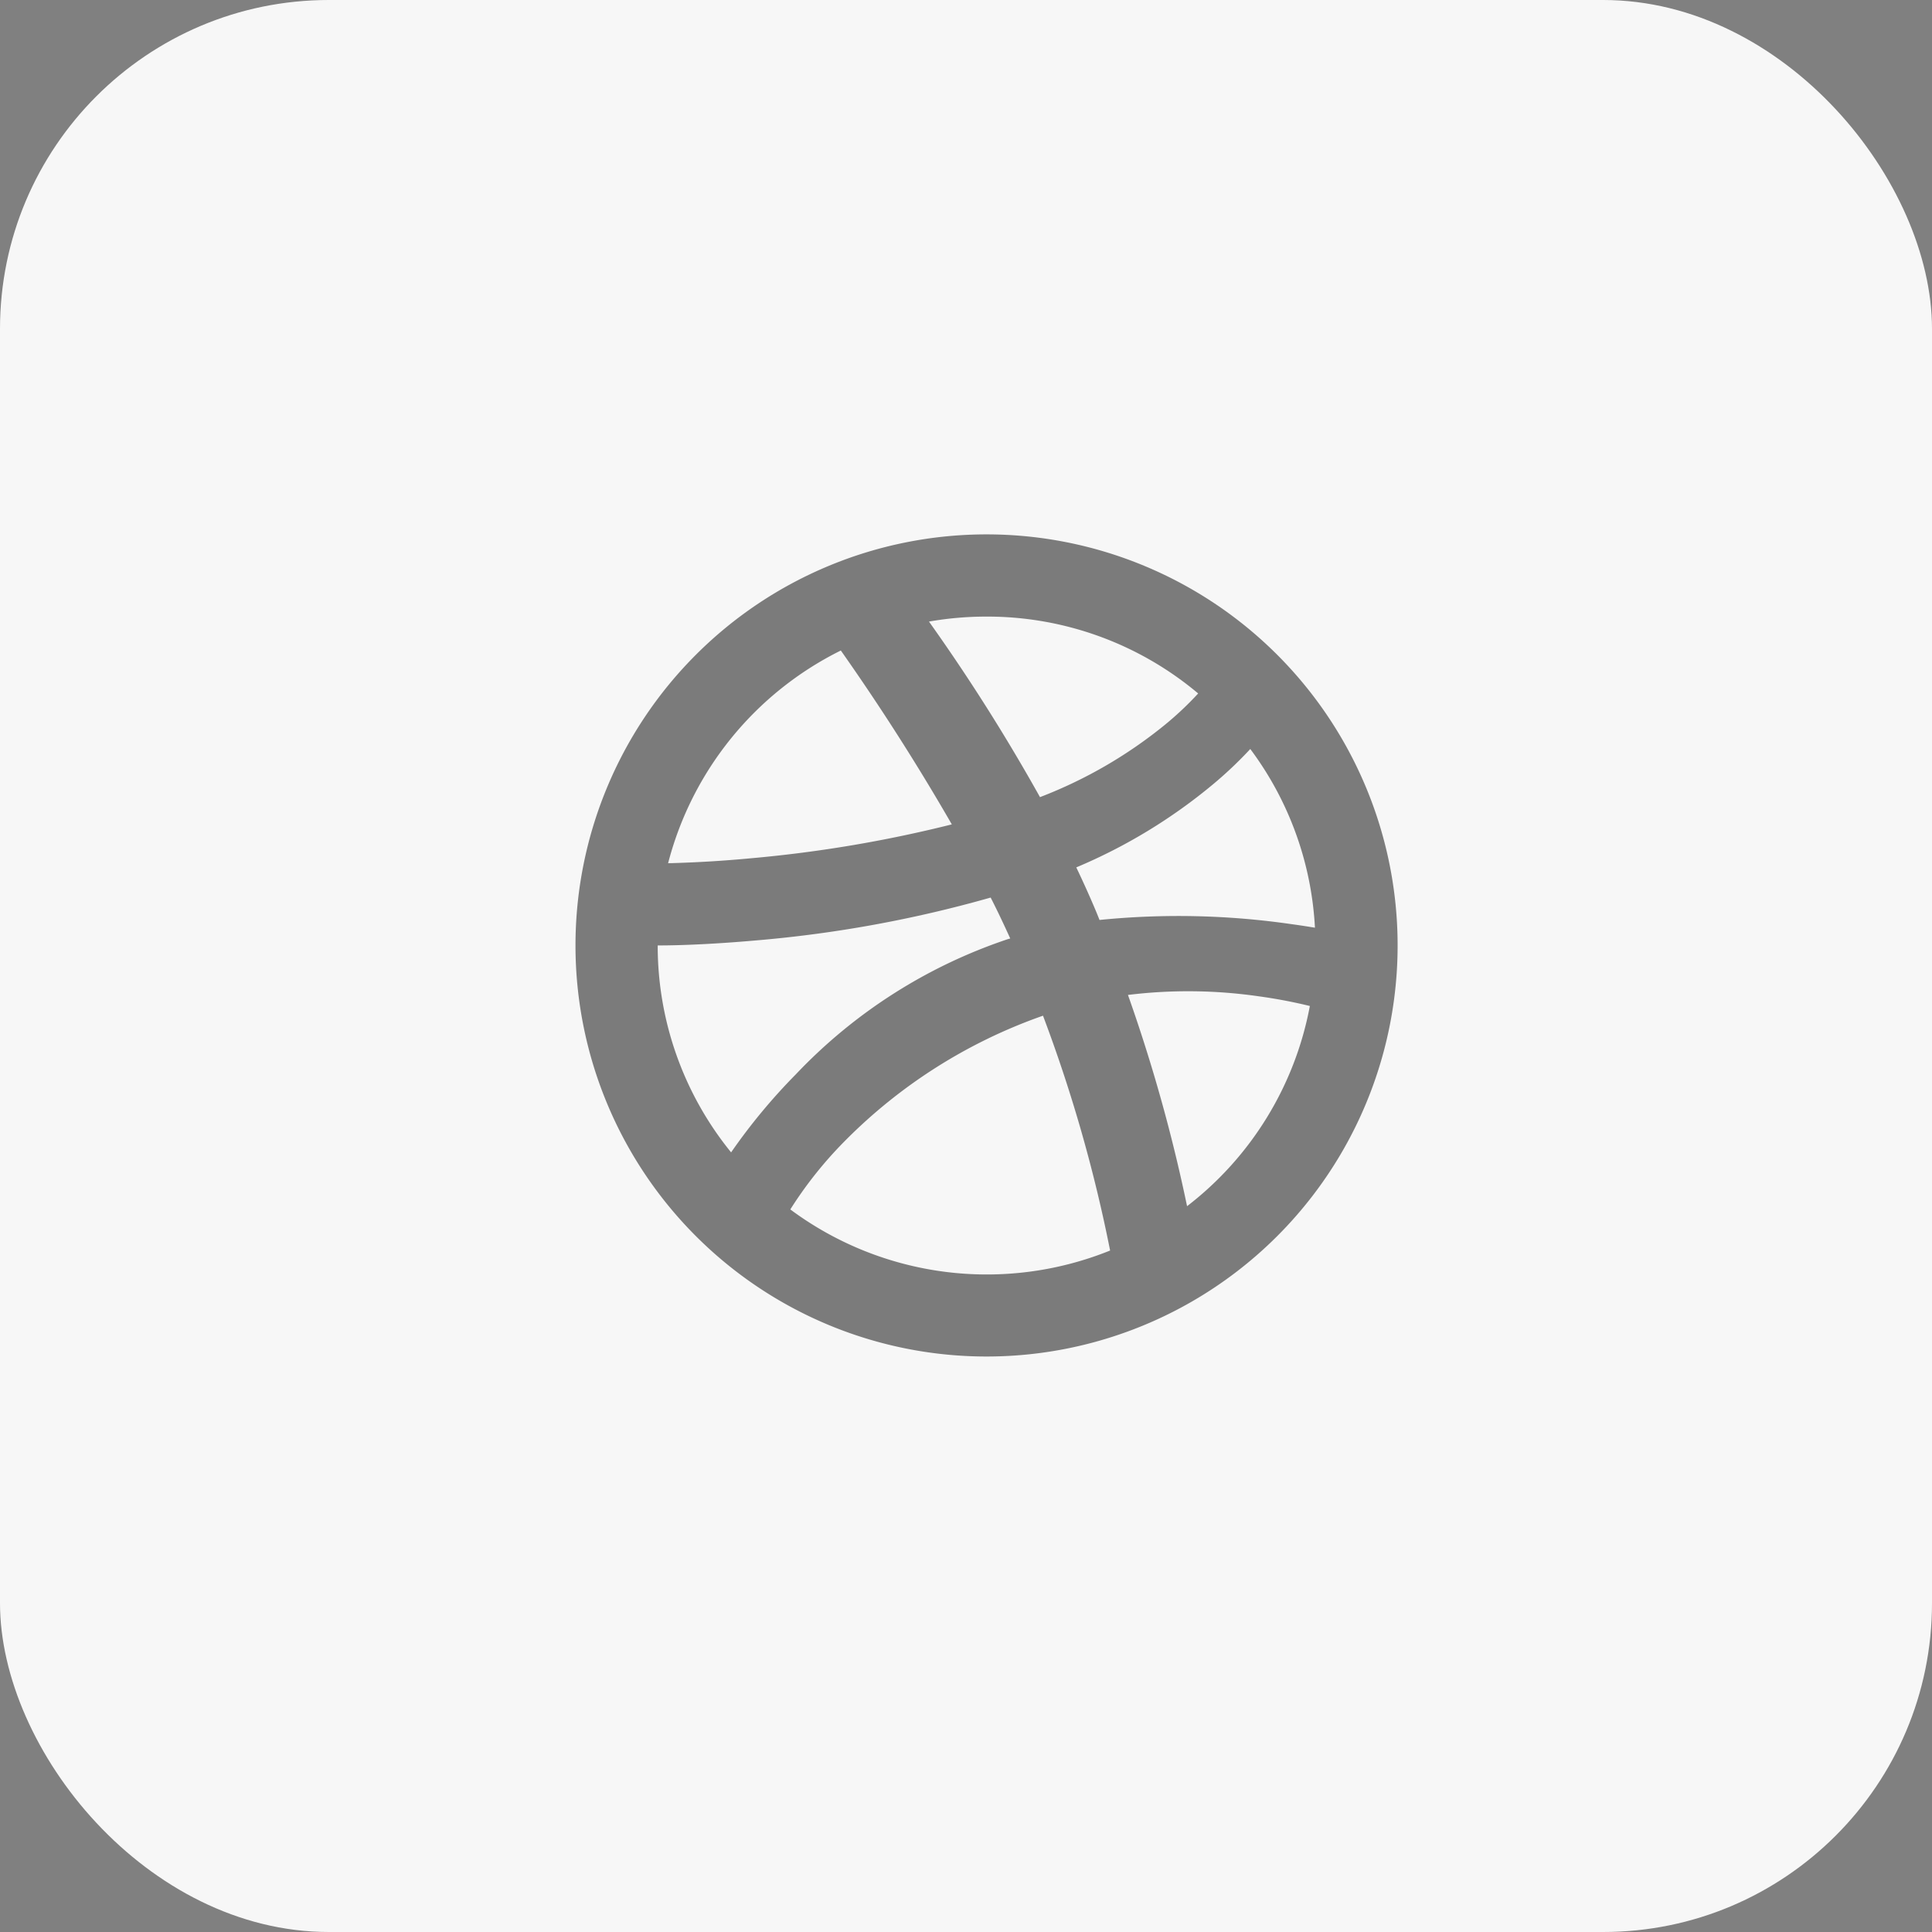 <svg xmlns="http://www.w3.org/2000/svg" width="47" height="47" viewBox="0 0 47 47">
  <rect x="0" y="0" width="47" height="47" fill="#808080" stroke="none"/>
  <g id="Dribble" transform="translate(16229 -4650)">
    <rect id="Rectangle_121" data-name="Rectangle 121" width="47" height="47" rx="8" transform="translate(-16229 4650)" fill="#f7f7f7"/>
    <g id="dribbble-line" transform="translate(-16217 4661)" opacity="0.5">
      <path id="Path_279" data-name="Path 279" d="M0,0H24V24H0Z" fill="none"/>
      <path id="Path_280" data-name="Path 280" d="M19.989,11.572a7.96,7.96,0,0,0-1.573-4.351,9.749,9.749,0,0,1-.92.87,13.157,13.157,0,0,1-3.313,2.01c.167.35.32.689.455,1.009v0q.057.134.11.27a19.194,19.194,0,0,1,4.657.1c.206.028.4.058.584.088ZM10.6,4.122A46.165,46.165,0,0,1,13.3,8.392a11.105,11.105,0,0,0,3.048-1.767,7.88,7.88,0,0,0,.8-.755A7.968,7.968,0,0,0,12,4a8.05,8.05,0,0,0-1.4.121ZM4.253,10q1.022-.026,2.04-.123a31.53,31.53,0,0,0,4.862-.822Q9.9,6.877,8.455,4.825A8.018,8.018,0,0,0,4.253,10Zm1.53,7.038a14.273,14.273,0,0,1,1.575-1.9,12.624,12.624,0,0,1,5.156-3.29l.062-.018c-.165-.364-.32-.689-.476-.995a30.087,30.087,0,0,1-5.7,1.042C5.463,11.96,4.62,12,4,12a7.967,7.967,0,0,0,1.784,5.032Zm9.222,2.38a35.947,35.947,0,0,0-1.632-5.709,12.679,12.679,0,0,0-4.83,3.058,9.77,9.77,0,0,0-1.317,1.655,8.012,8.012,0,0,0,7.779,1Zm1.873-1.075a8,8,0,0,0,2.987-4.87,12.207,12.207,0,0,0-1.245-.236,12.023,12.023,0,0,0-3.18-.033,39.367,39.367,0,0,1,1.438,5.14ZM12,22A10,10,0,1,1,22,12,10,10,0,0,1,12,22Z"/>
    </g>
  </g>
</svg>
